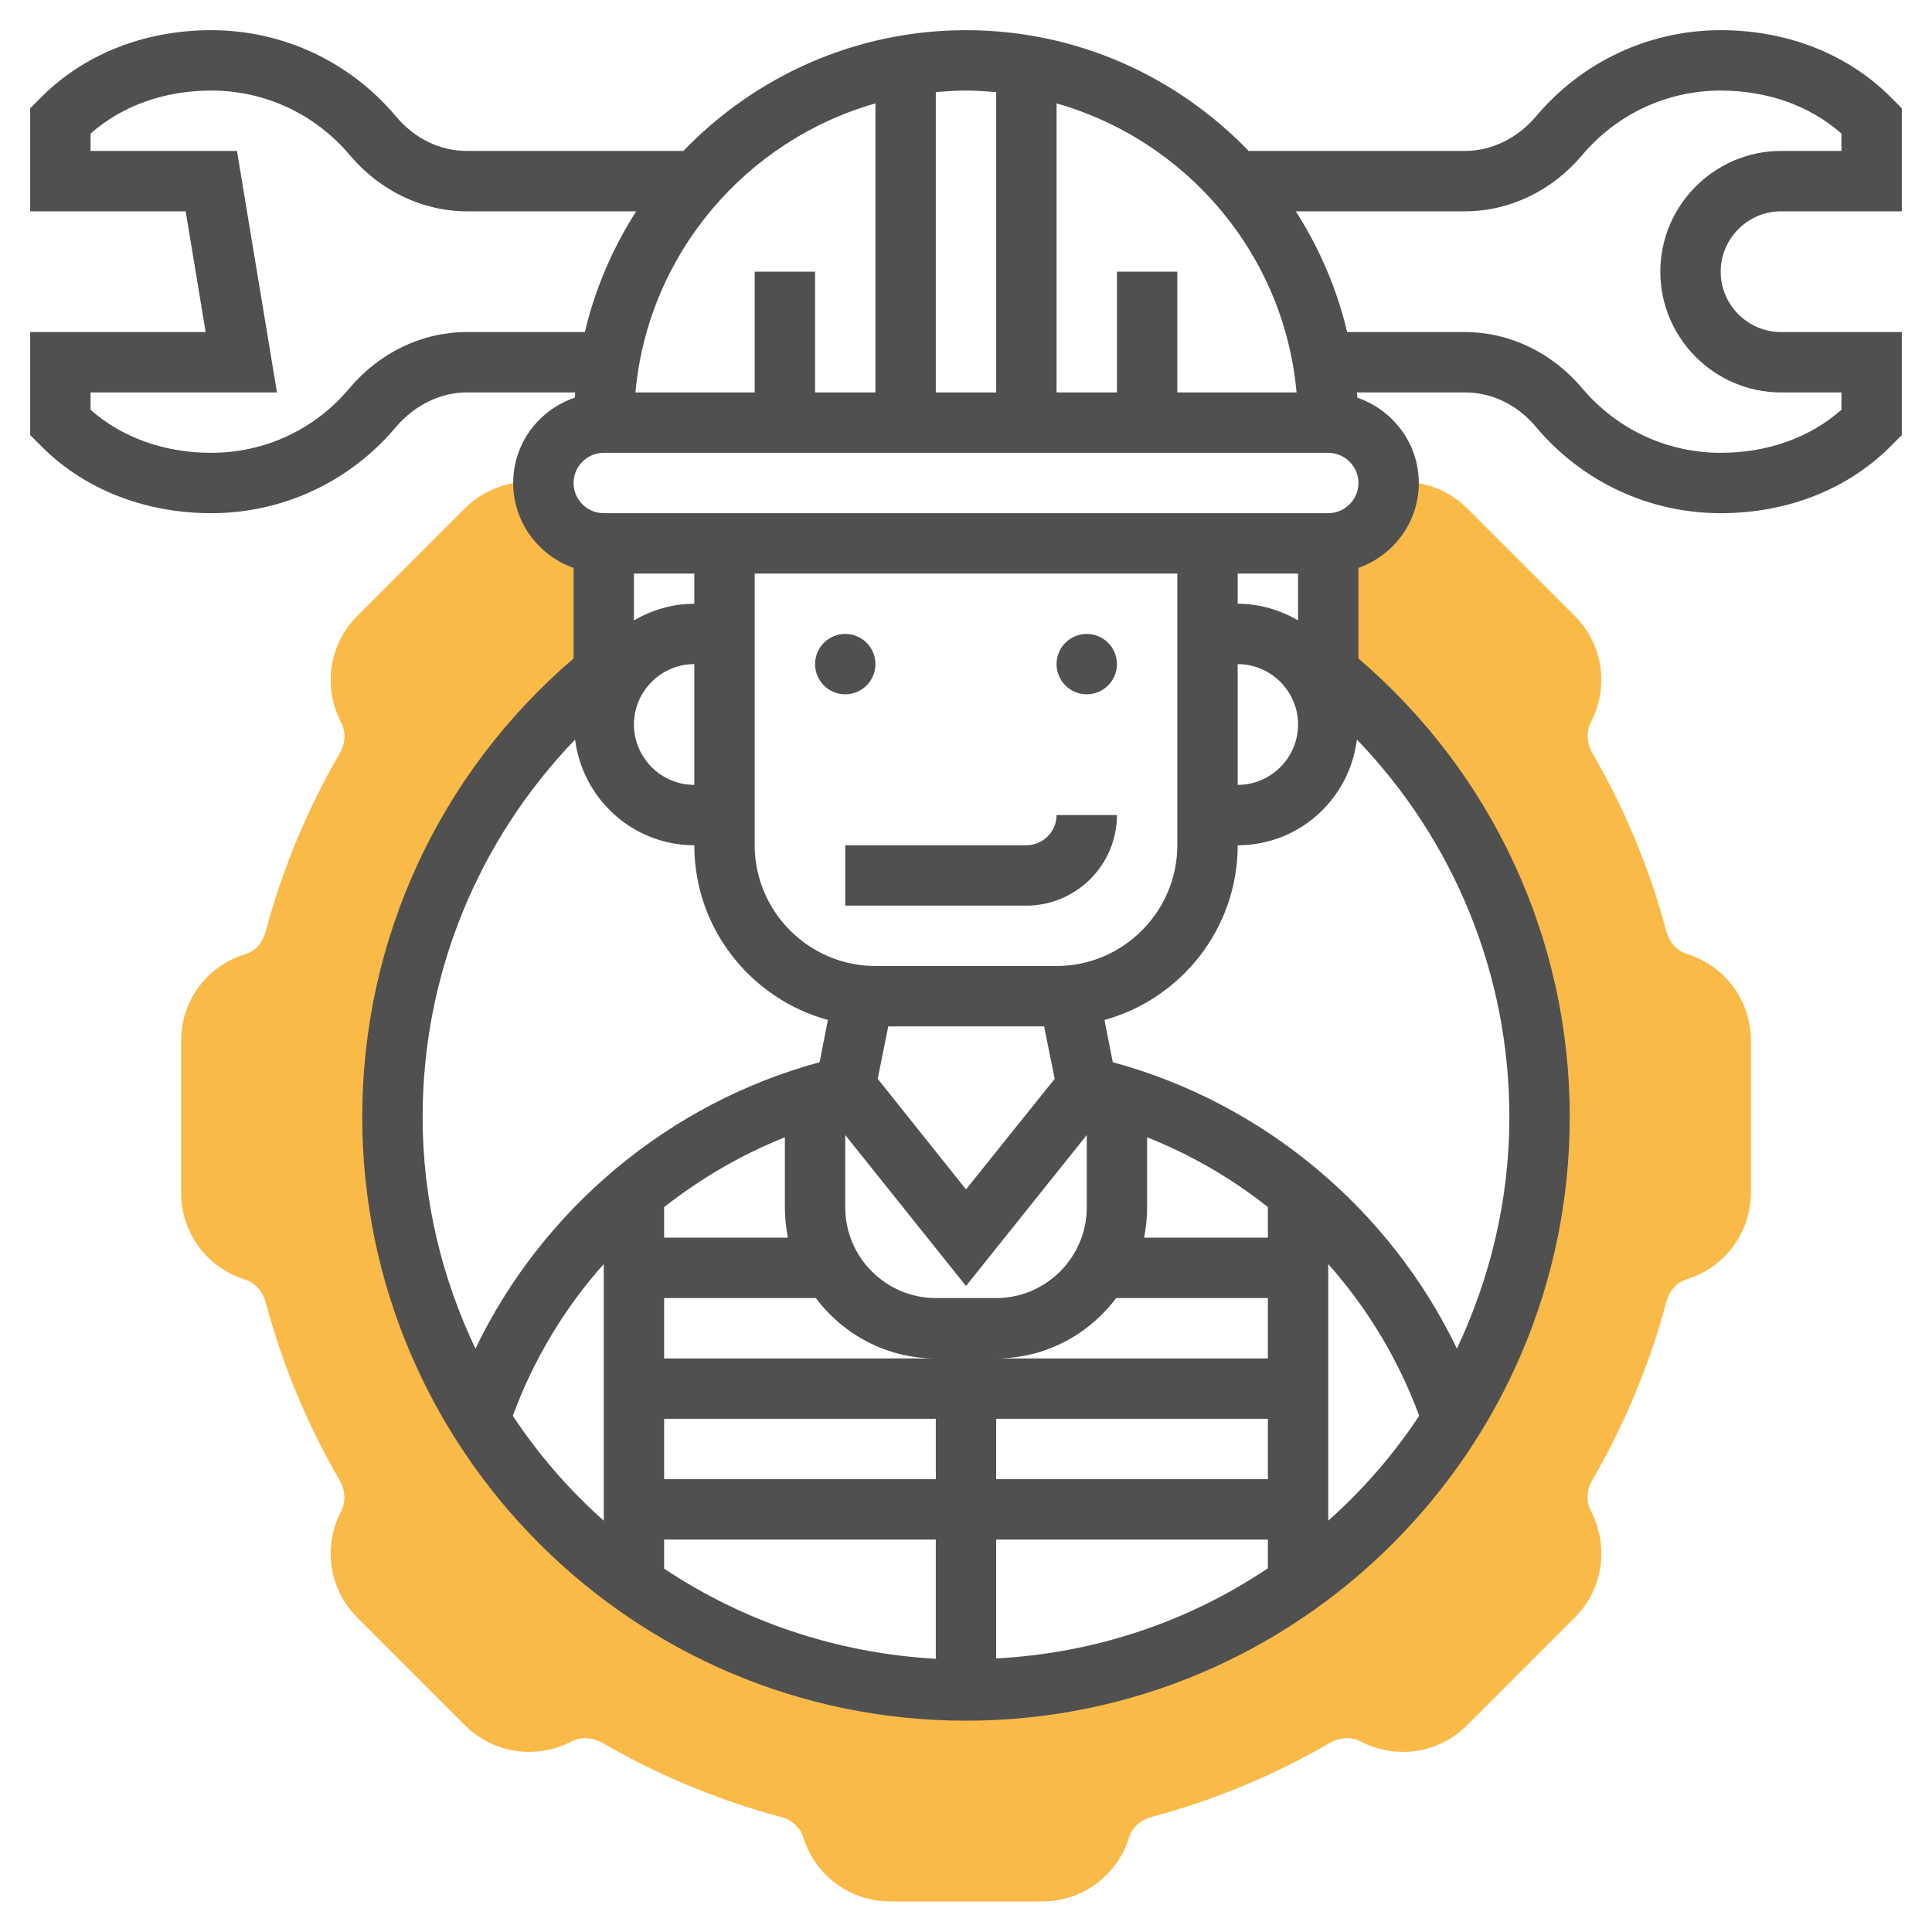 <?xml version="1.0" encoding="utf-8"?>
<!-- Generator: Adobe Illustrator 22.0.0, SVG Export Plug-In . SVG Version: 6.00 Build 0)  -->
<svg version="1.1" id="Layer_5" xmlns="http://www.w3.org/2000/svg" xmlns:xlink="http://www.w3.org/1999/xlink" x="0px" y="0px"
	 viewBox="0 0 512 512" style="enable-background:new 0 0 512 512;" xml:space="preserve">
<style type="text/css">
	.st0{fill:#F9BA48;}
	.st1{fill:#505050;}
</style>
<g>
	<g>
		<path class="st0" d="M447.1,252.8c-2.7-0.8-4.7-3.1-5.5-6c-4.4-16.5-11-32.4-19.6-47.2c-1.5-2.6-1.7-5.7-0.4-8.2
			c4.9-9.4,3.2-20.7-4.3-28.2l-28.5-28.5c-5.5-5.5-13.3-7.9-20.8-6.7c0,0,0,0,0,0c0,8.8-7.2,16-16,16v34.1
			c34.2,27.9,56,70.3,56,117.9c0,83.9-68.1,152-152,152s-152-68.1-152-152c0-47.5,21.8-90,56-117.9V144c-8.8,0-16-7.2-16-16
			c0,0,0,0,0,0c-7.5-1.2-15.3,1.2-20.8,6.7l-28.5,28.5c-7.5,7.5-9.2,18.8-4.3,28.3c1.3,2.5,1.2,5.5-0.4,8.2
			c-8.6,14.8-15.2,30.7-19.6,47.2c-0.8,3-2.8,5.2-5.5,6C54.8,256,48,265.2,48,275.8v40.3c0,10.6,6.8,19.8,16.9,23
			c2.7,0.8,4.7,3.1,5.5,6c4.4,16.5,11,32.4,19.6,47.2c1.5,2.6,1.7,5.7,0.4,8.2c-4.9,9.4-3.2,20.7,4.3,28.2l28.5,28.5
			c7.5,7.5,18.8,9.2,28.3,4.3c2.5-1.3,5.5-1.1,8.2,0.4c14.8,8.6,30.7,15.2,47.2,19.6c3,0.8,5.2,2.8,6,5.5
			c3.2,10.1,12.4,16.9,23,16.9h40.3c10.6,0,19.8-6.8,23-16.9c0.8-2.7,3.1-4.7,6-5.5c16.5-4.4,32.4-11,47.2-19.6
			c2.6-1.5,5.7-1.7,8.2-0.4c9.4,4.9,20.7,3.2,28.2-4.3l28.5-28.5c7.5-7.5,9.2-18.8,4.3-28.3c-1.3-2.5-1.2-5.5,0.4-8.2
			c8.6-14.8,15.2-30.7,19.6-47.2c0.8-3,2.8-5.2,5.5-6c10.1-3.2,16.9-12.4,16.9-23v-40.3C464,265.2,457.2,256,447.1,252.8
			L447.1,252.8z"/>
	</g>
	<g>
		<circle class="st1" cx="224" cy="176" r="8"/>
		<circle class="st1" cx="288" cy="176" r="8"/>
		<path class="st1" d="M272,224h-48v16h48c13.2,0,24-10.8,24-24h-16C280,220.4,276.4,224,272,224z"/>
		<path class="st1" d="M472,56h32V28.7l-2.3-2.3C490.2,14.5,473.9,8,456,8c-18.9,0-36.7,8.3-48.9,22.8c-4.9,5.8-11.8,9.2-18.8,9.2
			h-57.4C311.9,20.3,285.4,8,256,8s-55.9,12.3-74.9,32h-57.4c-7.1,0-13.9-3.3-18.8-9.2C92.7,16.3,74.9,8,56,8
			c-17.9,0-34.2,6.5-45.7,18.4L8,28.7V56h41.2l5.3,32H8v27.3l2.3,2.3C21.8,129.5,38.1,136,56,136c18.9,0,36.7-8.3,48.9-22.8
			c4.9-5.8,11.8-9.2,18.8-9.2h28.7c0,0.5,0,0.9-0.1,1.4c-9.5,3.2-16.3,12.1-16.3,22.6c0,10.4,6.7,19.2,16,22.5v24
			C116.4,205,96,249,96,296c0,88.2,71.8,160,160,160s160-71.8,160-160c0-47-20.4-91-56-121.5v-24c9.3-3.3,16-12.1,16-22.5
			c0-10.5-6.9-19.4-16.3-22.6c0-0.5,0-0.9-0.1-1.4h28.7c7.1,0,13.9,3.3,18.8,9.2c12.2,14.5,30,22.8,48.9,22.8
			c17.9,0,34.2-6.5,45.7-18.4l2.3-2.3V88h-32c-8.8,0-16-7.2-16-16S463.2,56,472,56L472,56z M280,27.4c34.4,9.8,60.3,39.9,63.6,76.6
			H312V72h-16v32h-16V27.4z M248,24.4c2.6-0.2,5.3-0.4,8-0.4c2.7,0,5.4,0.2,8,0.4V104h-16V24.4z M232,27.4V104h-16V72h-16v32h-31.6
			C171.7,67.4,197.6,37.2,232,27.4z M123.7,88c-11.8,0-23.1,5.4-31.1,14.9C83.5,113.8,70.2,120,56,120c-12.4,0-23.6-4-32-11.4V104
			h49.4L62.8,40H24v-4.6C32.4,28,43.6,24,56,24c14.2,0,27.5,6.2,36.7,17.1c8,9.5,19.3,14.9,31.1,14.9h44.8
			c-6.2,9.7-10.9,20.5-13.6,32H123.7z M152.4,196c2,15.7,15.3,28,31.6,28c0,22.1,15,40.7,35.4,46.3l-2.2,11.2
			c-39.9,10.8-73.4,38.9-91.2,75.9C117.1,338.7,112,318,112,296C112,258.3,126.6,222.8,152.4,196L152.4,196z M184,176v32
			c-8.8,0-16-7.2-16-16S175.2,176,184,176z M168,164.4V152h16v8C178.1,160,172.7,161.7,168,164.4z M208.8,328H176v-8.1
			c9.7-7.6,20.4-13.9,32-18.5V320C208,322.7,208.3,325.4,208.8,328z M216.2,344c7.3,9.7,18.8,16,31.8,16h-72v-16H216.2z M248,376v16
			h-72v-16H248z M248,408v31.6c-26.5-1.5-51.2-10-72-23.9V408H248z M336,408v7.6c-20.8,14-45.5,22.5-72,23.9V408H336z M264,392v-16
			h72v16H264z M336,328h-32.8c0.5-2.6,0.8-5.3,0.8-8v-18.6c11.6,4.6,22.3,10.8,32,18.5L336,328z M336,344v16h-72
			c13,0,24.5-6.3,31.8-16H336z M288,320c0,13.2-10.8,24-24,24h-16c-13.2,0-24-10.8-24-24v-19.2l32,40l32-40V320z M232.6,285.9
			l2.8-13.9h41.3l2.8,13.9L256,315.2L232.6,285.9z M280,256h-48c-17.6,0-32-14.4-32-32v-72h112v72C312,241.6,297.6,256,280,256z
			 M135.9,375.2c5.5-14.9,13.7-28.6,24.1-40.2v68C150.8,394.8,142.7,385.5,135.9,375.2z M352,403v-68c10.4,11.7,18.6,25.3,24.1,40.2
			C369.3,385.5,361.2,394.8,352,403z M400,296c0,22-5.1,42.7-13.9,61.4c-17.8-37-51.3-65.1-91.2-75.9l-2.2-11.2
			C313,264.7,328,246.1,328,224c16.3,0,29.6-12.2,31.6-28C385.4,222.8,400,258.3,400,296z M344,192c0,8.8-7.2,16-16,16v-32
			C336.8,176,344,183.2,344,192z M328,160v-8h16v12.4C339.3,161.7,333.9,160,328,160z M360,128c0,4.4-3.6,8-8,8H160
			c-4.4,0-8-3.6-8-8s3.6-8,8-8h192C356.4,120,360,123.6,360,128z M472,104h16v4.6c-8.4,7.4-19.6,11.4-32,11.4
			c-14.2,0-27.5-6.2-36.7-17.1c-8-9.5-19.3-14.9-31.1-14.9h-31.2c-2.7-11.5-7.4-22.3-13.6-32h44.8c11.8,0,23.1-5.4,31.1-14.9
			C428.5,30.2,441.8,24,456,24c12.4,0,23.6,4,32,11.4V40h-16c-17.6,0-32,14.4-32,32S454.4,104,472,104z"/>
	</g>
</g>
</svg>
